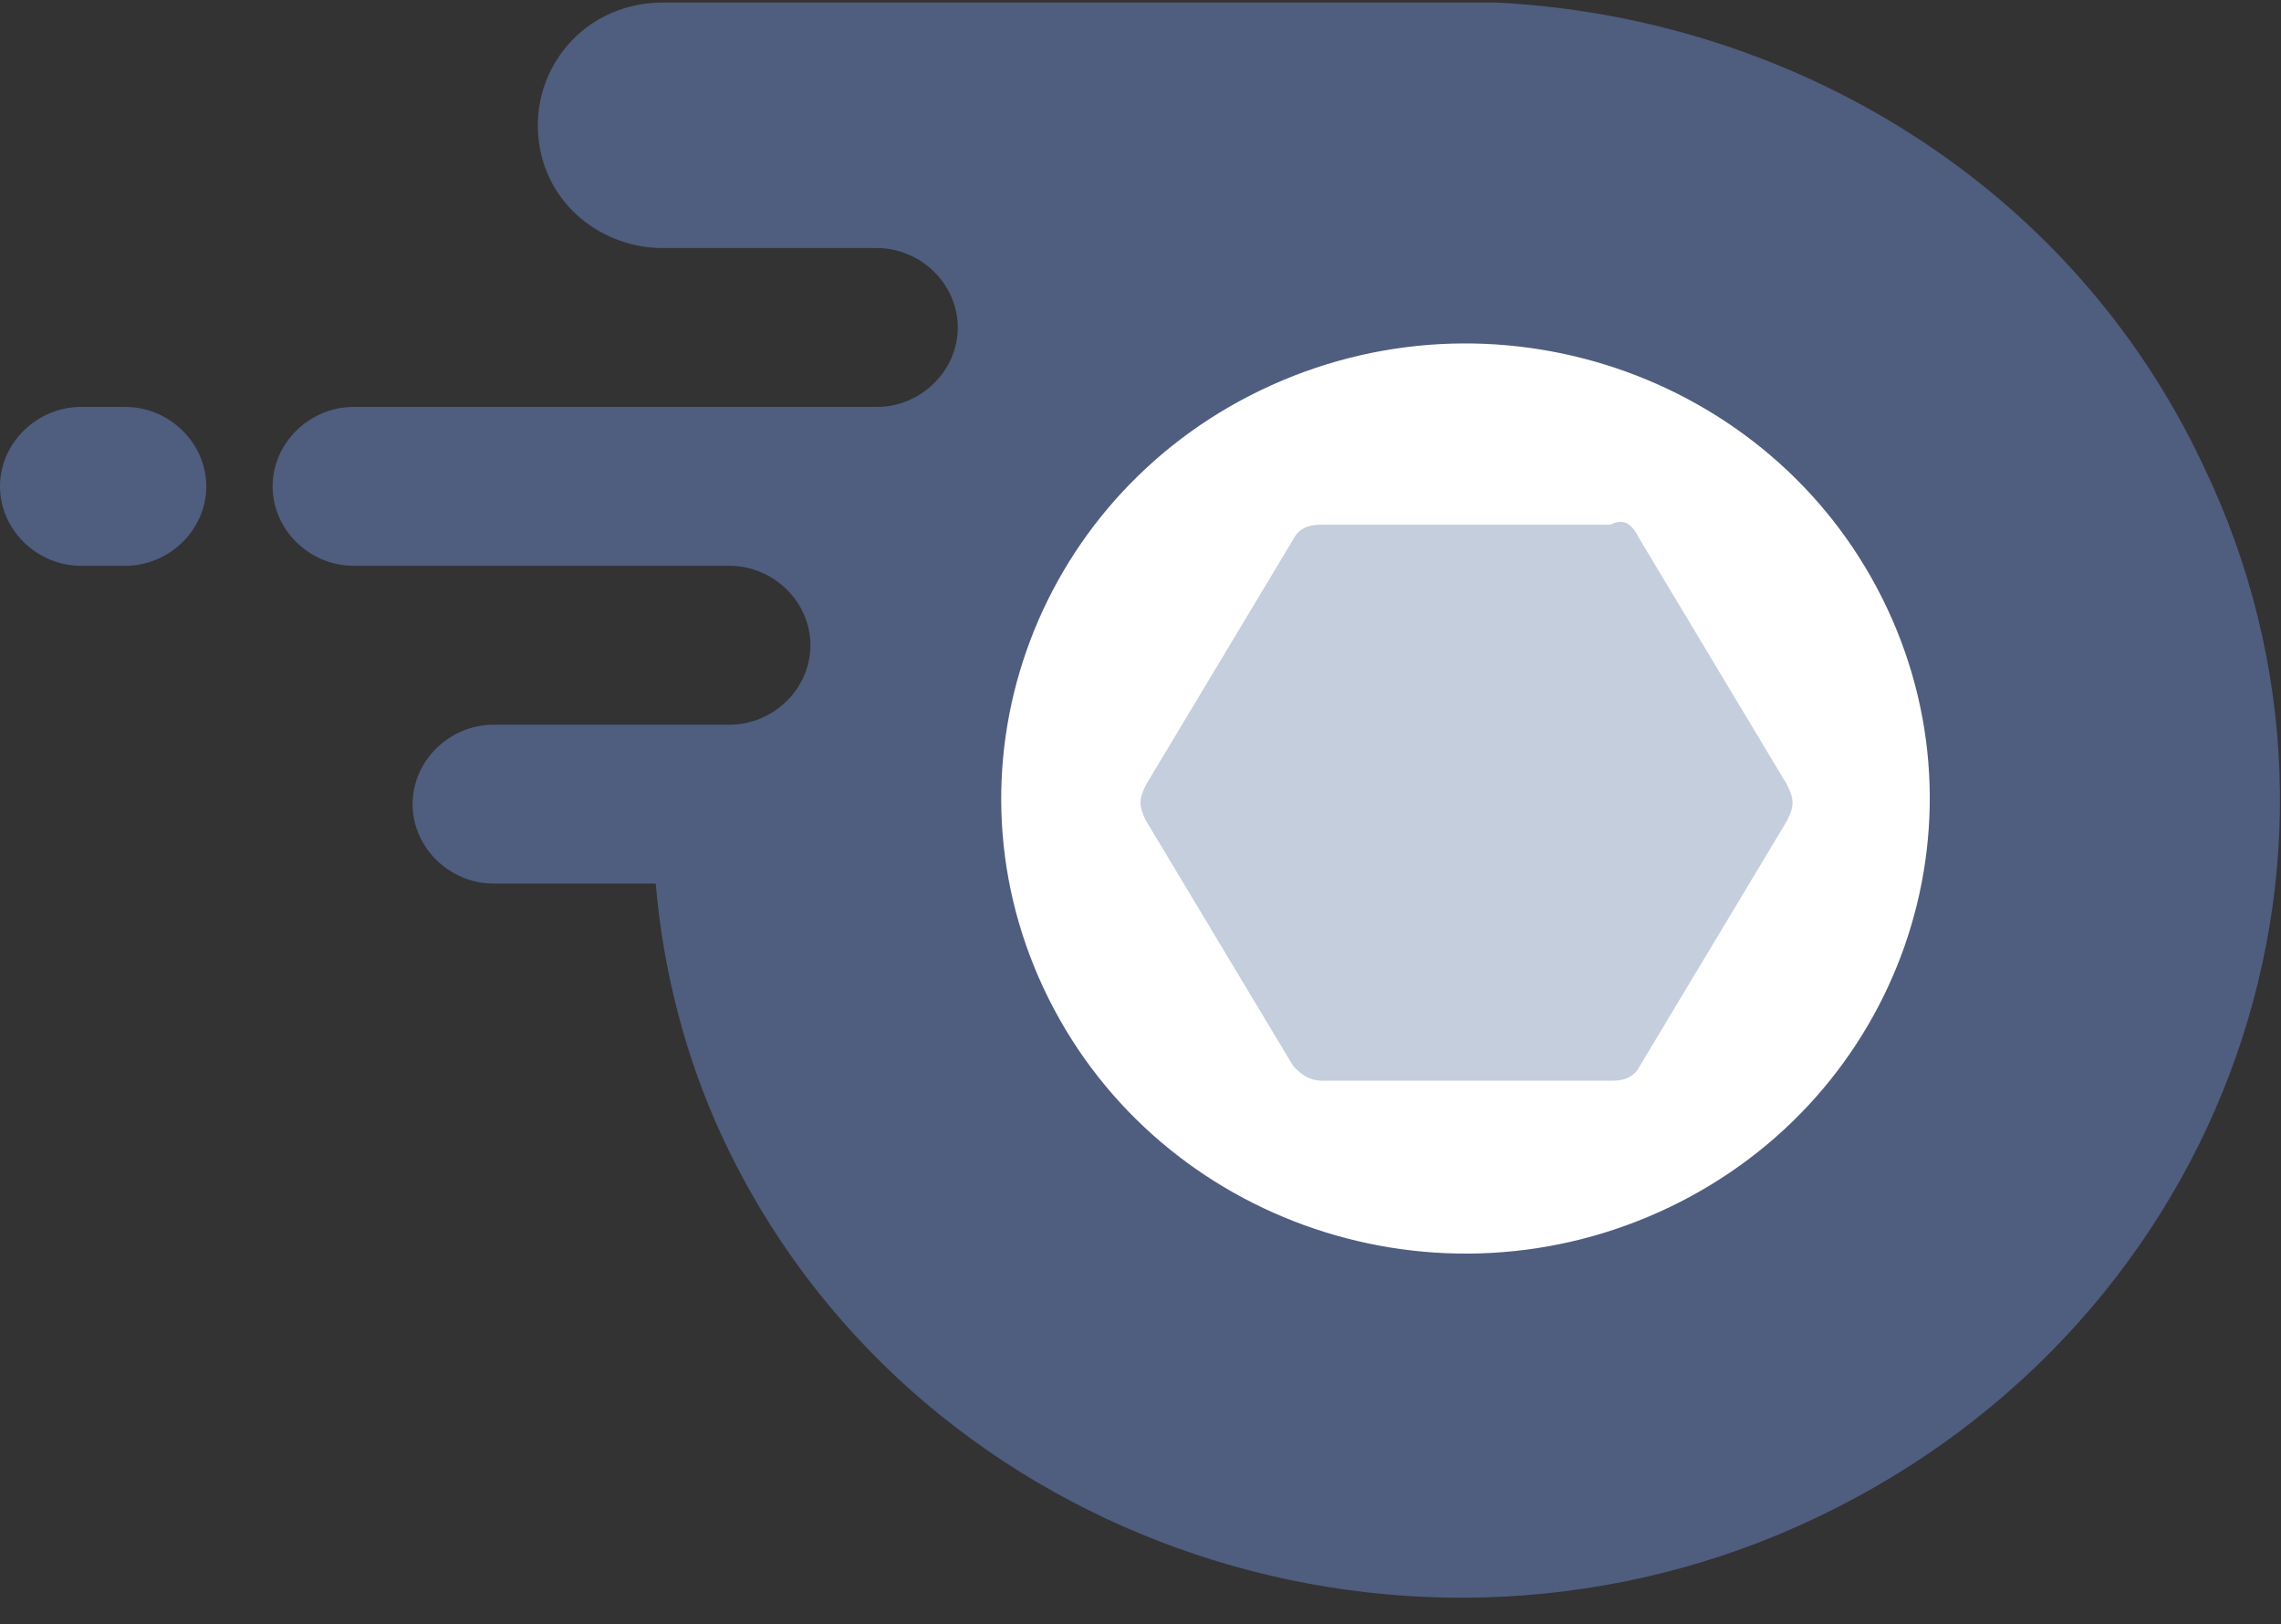 <svg width="66" height="47" viewBox="0 0 66 47" fill="none" xmlns="http://www.w3.org/2000/svg">
<rect x="0" y="0" width="66" height="47" fill="#333333" stroke="none"/>
<path d="M42 40C51.941 40 60 31.941 60 22C60 12.059 51.941 4 42 4C32.059 4 24 12.059 24 22C24 31.941 32.059 40 42 40Z" fill="white"/>
<path fill-rule="evenodd" clip-rule="evenodd" d="M3.624 16.372C4.903 16.372 5.969 15.328 5.969 14.074C5.969 12.82 4.903 11.775 3.624 11.775H2.345C1.066 11.775 0 12.82 0 14.074C0 15.328 1.066 16.372 2.345 16.372H3.624ZM52.016 44.165C64.167 38.732 69.283 24.94 63.74 13.447C59.903 5.297 51.803 0.491 43.275 0.073H19.186C17.054 0.073 15.562 1.745 15.562 3.626C15.562 5.715 17.268 7.178 19.186 7.178H25.368C26.647 7.178 27.713 8.222 27.713 9.476C27.713 10.73 26.647 11.775 25.368 11.775H10.233C8.954 11.775 7.888 12.82 7.888 14.074C7.888 15.328 8.954 16.372 10.233 16.372H21.105C22.384 16.372 23.45 17.417 23.45 18.671C23.45 19.925 22.384 20.97 21.105 20.97H14.283C13.004 20.97 11.938 22.014 11.938 23.268C11.938 24.522 13.004 25.567 14.283 25.567H18.973C19.186 28.075 19.826 30.582 20.892 32.881C26.221 44.374 40.291 49.389 52.016 44.165ZM30.198 28.6C27.103 21.992 30.058 14.176 36.799 11.142C43.54 8.108 51.514 11.005 54.609 17.612C57.704 24.22 54.749 32.036 48.008 35.07C41.267 38.104 33.293 35.207 30.198 28.6Z" fill="#4F5D7F"/>
<path d="M47.443 15.6L51.706 22.705C51.919 23.122 51.919 23.332 51.706 23.75L47.443 30.854C47.229 31.272 46.803 31.272 46.59 31.272H38.276C37.85 31.272 37.636 31.063 37.423 30.854L33.16 23.75C32.947 23.332 32.947 23.122 33.16 22.705L37.423 15.6C37.636 15.182 38.063 15.182 38.276 15.182H46.59C47.017 14.973 47.229 15.182 47.443 15.6Z" fill="#C5CEDD"/>
</svg>
